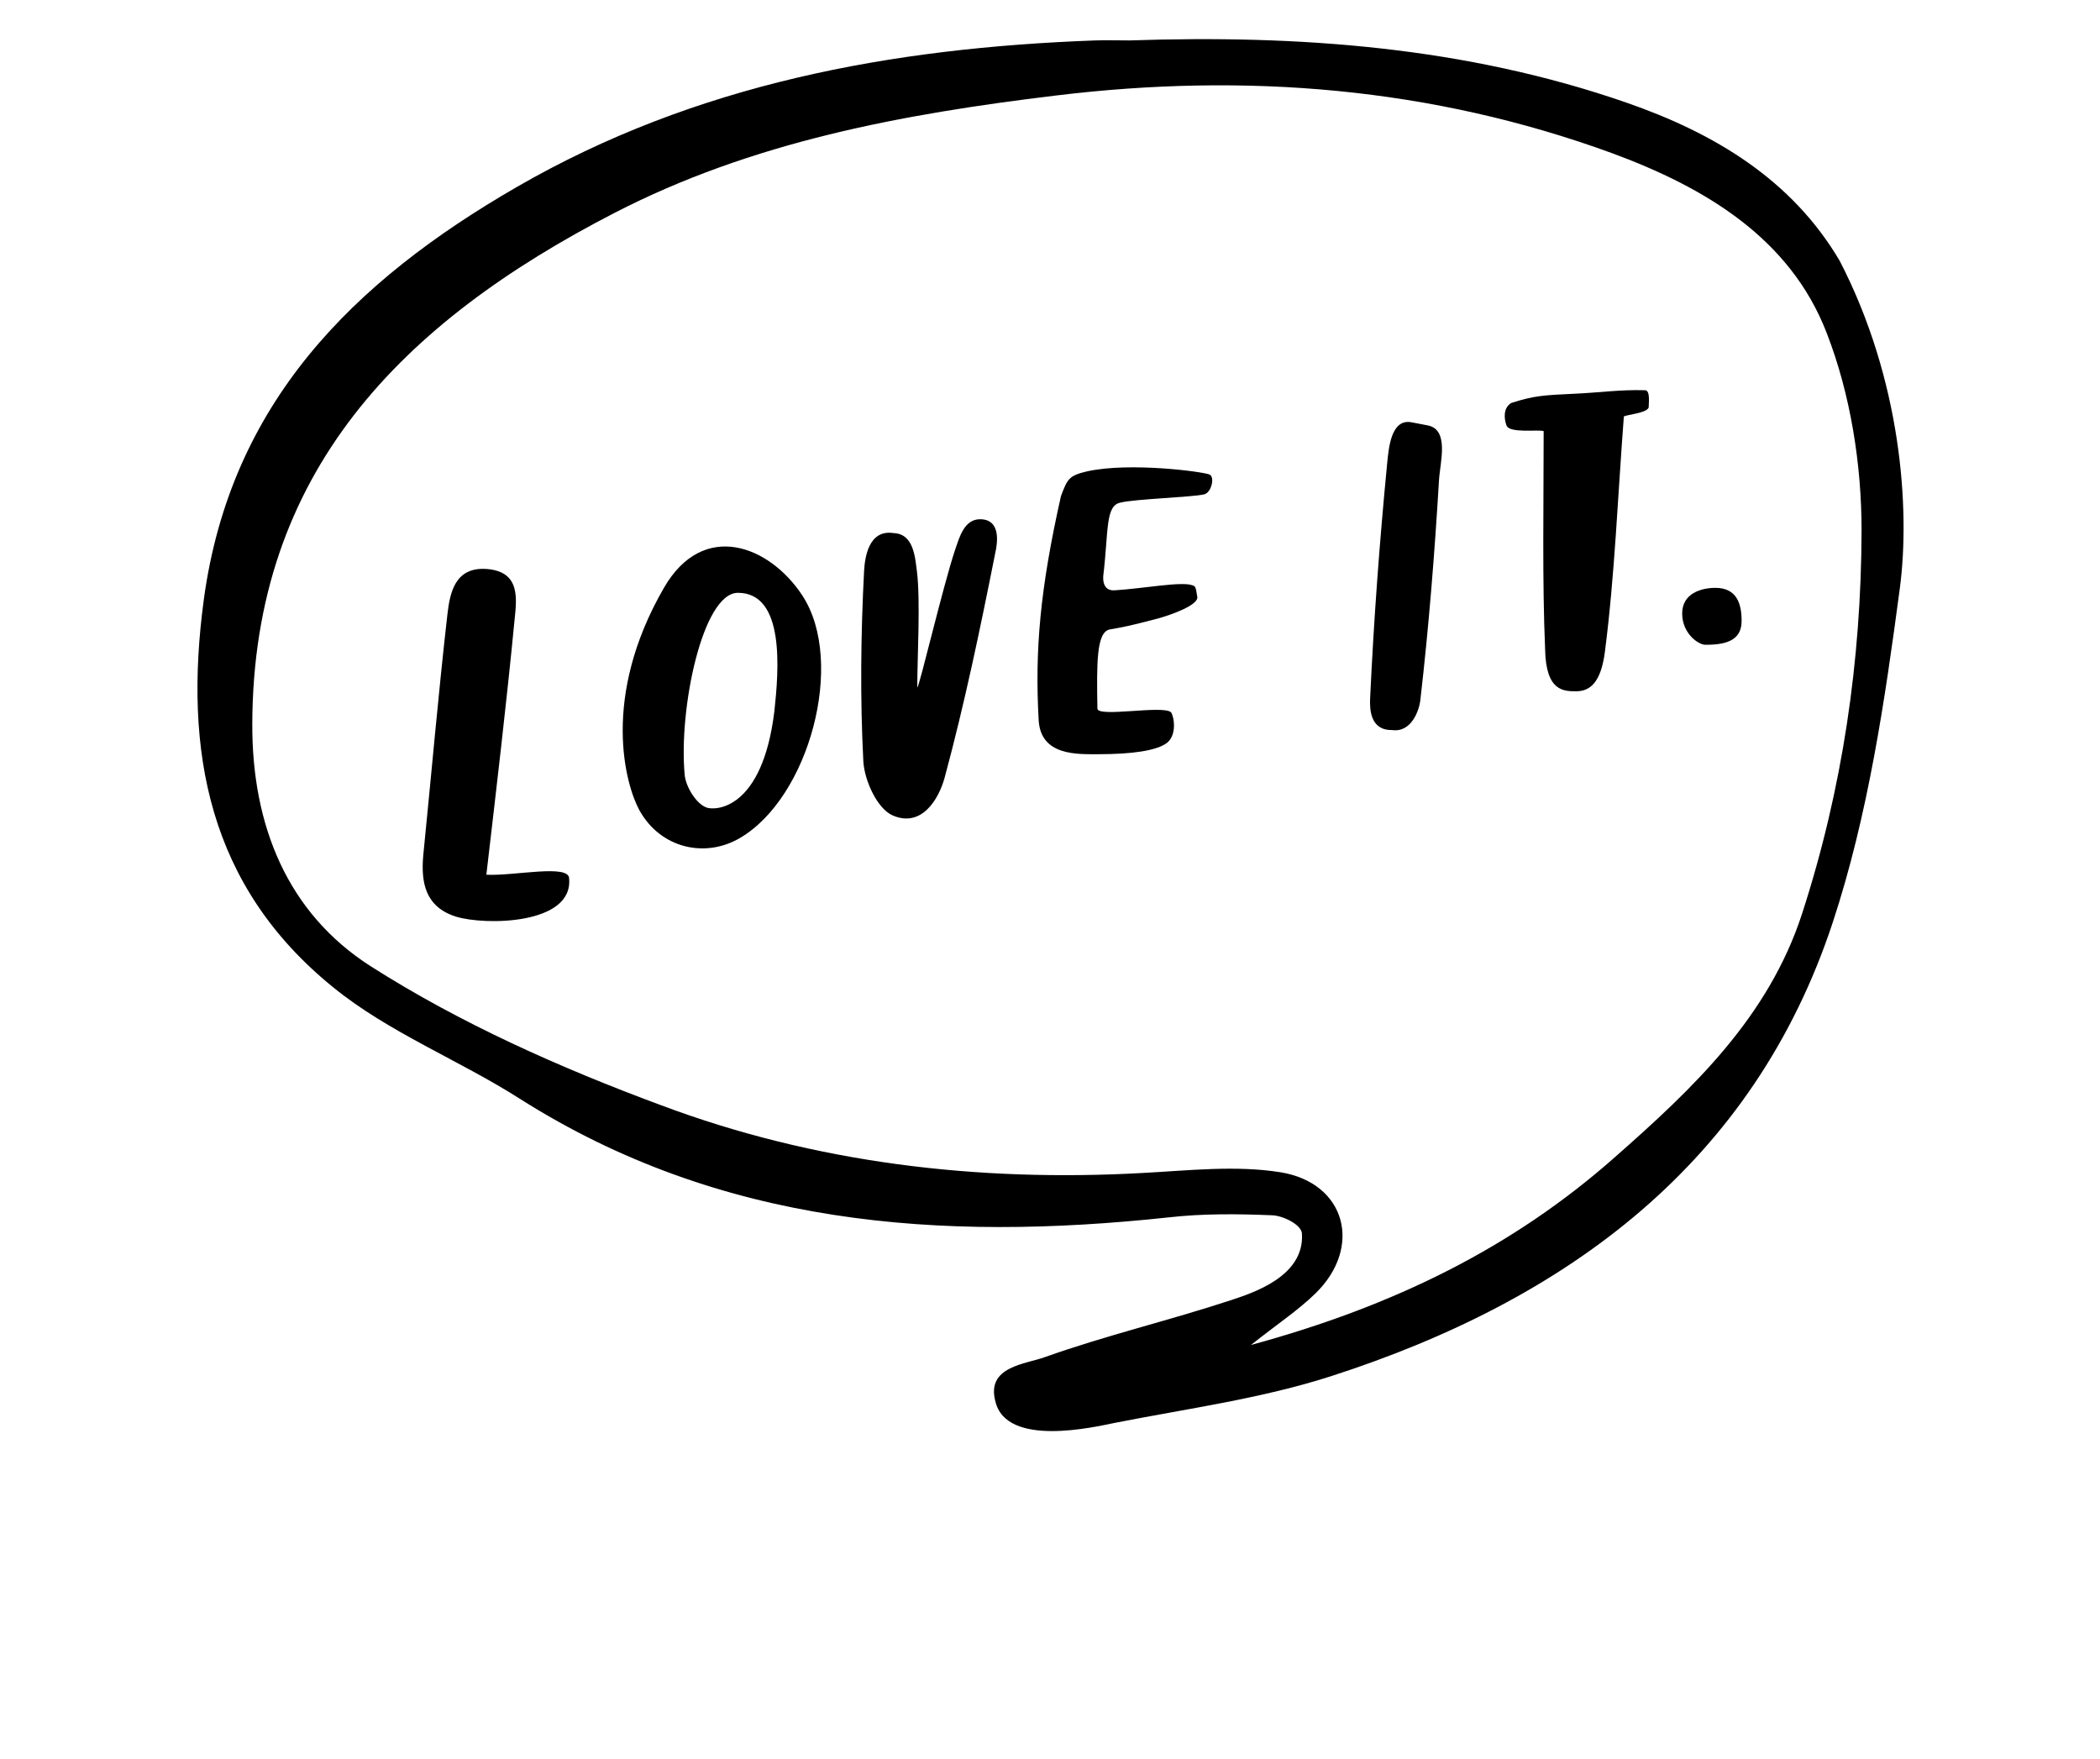 <svg width="80" height="67" viewBox="0 0 80 67" fill="none" xmlns="http://www.w3.org/2000/svg">
<path d="M43.042 1.54C49.472 1.323 55.833 1.783 61.958 3.909C65.32 5.074 68.264 6.848 70.083 9.935C72.417 14.445 72.778 19.347 72.375 22.407C71.806 26.686 71.167 31.047 69.82 35.136C66.806 44.277 59.736 49.518 50.694 52.429C48.042 53.282 45.222 53.661 42.472 54.203C41.722 54.352 38.333 55.164 37.917 53.377C37.569 52.05 39.069 51.969 39.806 51.698C42.125 50.872 44.542 50.303 46.889 49.531C47.694 49.26 49.708 48.638 49.597 46.985C49.569 46.647 48.875 46.308 48.458 46.295C47.139 46.241 45.819 46.227 44.514 46.376C35.806 47.31 27.431 46.688 19.82 41.867C17.486 40.377 14.806 39.334 12.681 37.601C7.944 33.755 6.986 28.623 7.764 22.841C8.778 15.366 13.431 10.734 19.695 7.119C26.5 3.192 33.958 1.824 41.722 1.54C42.153 1.526 42.597 1.54 43.042 1.54ZM47.653 51.237C53.125 49.748 57.639 47.514 61.514 44.087C64.514 41.447 67.375 38.739 68.653 34.798C70.195 30.045 70.903 25.156 70.917 20.213C70.917 17.695 70.5 15.027 69.583 12.671C68.195 9.082 64.972 7.146 61.403 5.832C54.542 3.327 47.458 2.758 40.222 3.639C34.389 4.343 28.653 5.399 23.389 8.121C15.333 12.278 9.639 17.966 9.611 27.58C9.597 31.439 10.944 34.771 14.111 36.802C17.528 38.982 21.333 40.675 25.167 42.097C31.042 44.304 37.236 45.035 43.542 44.683C45.292 44.589 47.083 44.385 48.778 44.656C51.278 45.062 51.917 47.514 50.111 49.274C49.472 49.897 48.736 50.384 47.653 51.237Z" fill="black"/>
<path d="M25.292 22.394C26.792 19.794 29.32 20.782 30.57 22.692C32.222 25.224 30.82 30.397 28.181 31.927C26.861 32.699 25.167 32.32 24.361 30.871C23.833 29.909 22.875 26.578 25.292 22.394ZM28.111 22.583C26.764 22.583 25.847 27.012 26.083 29.517C26.125 29.977 26.528 30.627 26.917 30.763C27.25 30.884 29.042 30.857 29.5 27.093C29.667 25.549 29.917 22.583 28.111 22.583Z" fill="black"/>
<path d="M36.389 20.931C36.542 20.498 36.722 19.78 37.333 19.78C38.139 19.78 38 20.688 37.917 21.053C37.347 23.924 36.75 26.795 35.986 29.625C35.764 30.438 35.111 31.548 34 31.06C33.417 30.803 32.931 29.733 32.889 29.002C32.764 26.592 32.792 24.168 32.917 21.757C32.944 21.256 33.083 20.159 34.042 20.308C34.819 20.335 34.861 21.256 34.931 21.771C35.069 22.881 34.944 25.048 34.944 26.185C35.014 26.212 35.917 22.34 36.389 20.931Z" fill="black"/>
<path d="M18.528 33.322C19.583 33.376 21.695 32.902 21.681 33.471C21.833 35.231 18.472 35.258 17.375 34.92C16.208 34.554 16.028 33.633 16.125 32.577C16.431 29.53 16.695 26.47 17.042 23.423C17.139 22.57 17.333 21.581 18.556 21.676C19.847 21.785 19.681 22.827 19.597 23.667C19.292 26.822 18.917 29.977 18.528 33.322Z" fill="black"/>
<path d="M42.028 21.947C42.028 21.988 41.972 22.516 42.458 22.488C43.556 22.421 45.028 22.136 45.431 22.299C45.556 22.326 45.556 22.421 45.611 22.732C45.667 23.044 44.653 23.409 44.125 23.558C43.042 23.843 42.75 23.897 42.278 23.978C41.764 24.073 41.778 25.278 41.806 26.984C41.778 27.35 44.292 26.849 44.611 27.133C44.736 27.323 44.833 28 44.458 28.298C44.069 28.596 43.125 28.731 41.847 28.731C41.042 28.731 39.653 28.799 39.569 27.445C39.417 24.764 39.625 22.421 40.417 18.9C40.667 18.236 40.722 18.115 41.431 17.952C43.056 17.6 45.806 17.966 46.069 18.074C46.292 18.155 46.153 18.765 45.875 18.832C45.417 18.941 43.25 19.008 42.694 19.144C42.097 19.252 42.236 20.227 42.028 21.947Z" fill="black"/>
<path d="M62.806 15.528C62.708 15.745 62 15.786 61.861 15.867C61.625 18.968 61.514 21.92 61.139 24.831C60.986 26.009 60.569 26.321 60.069 26.334C59.569 26.334 58.889 26.348 58.861 24.723C58.75 22.096 58.806 19.239 58.806 16.422C58.569 16.354 57.5 16.517 57.389 16.205C57.292 15.934 57.264 15.542 57.569 15.352C58.444 15.068 58.833 15.054 59.958 15C60.917 14.959 61.694 14.838 62.667 14.865C62.875 14.865 62.806 15.366 62.806 15.528Z" fill="black"/>
<path d="M54.389 16.205C55.222 16.368 54.861 17.6 54.819 18.291C54.653 21.08 54.431 23.87 54.111 26.646C54.069 27.066 53.764 27.919 53.028 27.81C52.194 27.824 52.181 27.011 52.194 26.632C52.333 23.626 52.556 20.62 52.847 17.627C52.903 17.085 52.986 15.961 53.75 16.083C53.958 16.124 54.181 16.165 54.389 16.205Z" fill="black"/>
<path d="M66.347 23.653C66.347 24.303 65.903 24.574 64.958 24.561C64.708 24.561 64.083 24.141 64.083 23.369C64.083 22.597 64.82 22.394 65.347 22.394C66.167 22.394 66.347 23.003 66.347 23.653Z" fill="black"/>
</svg>
